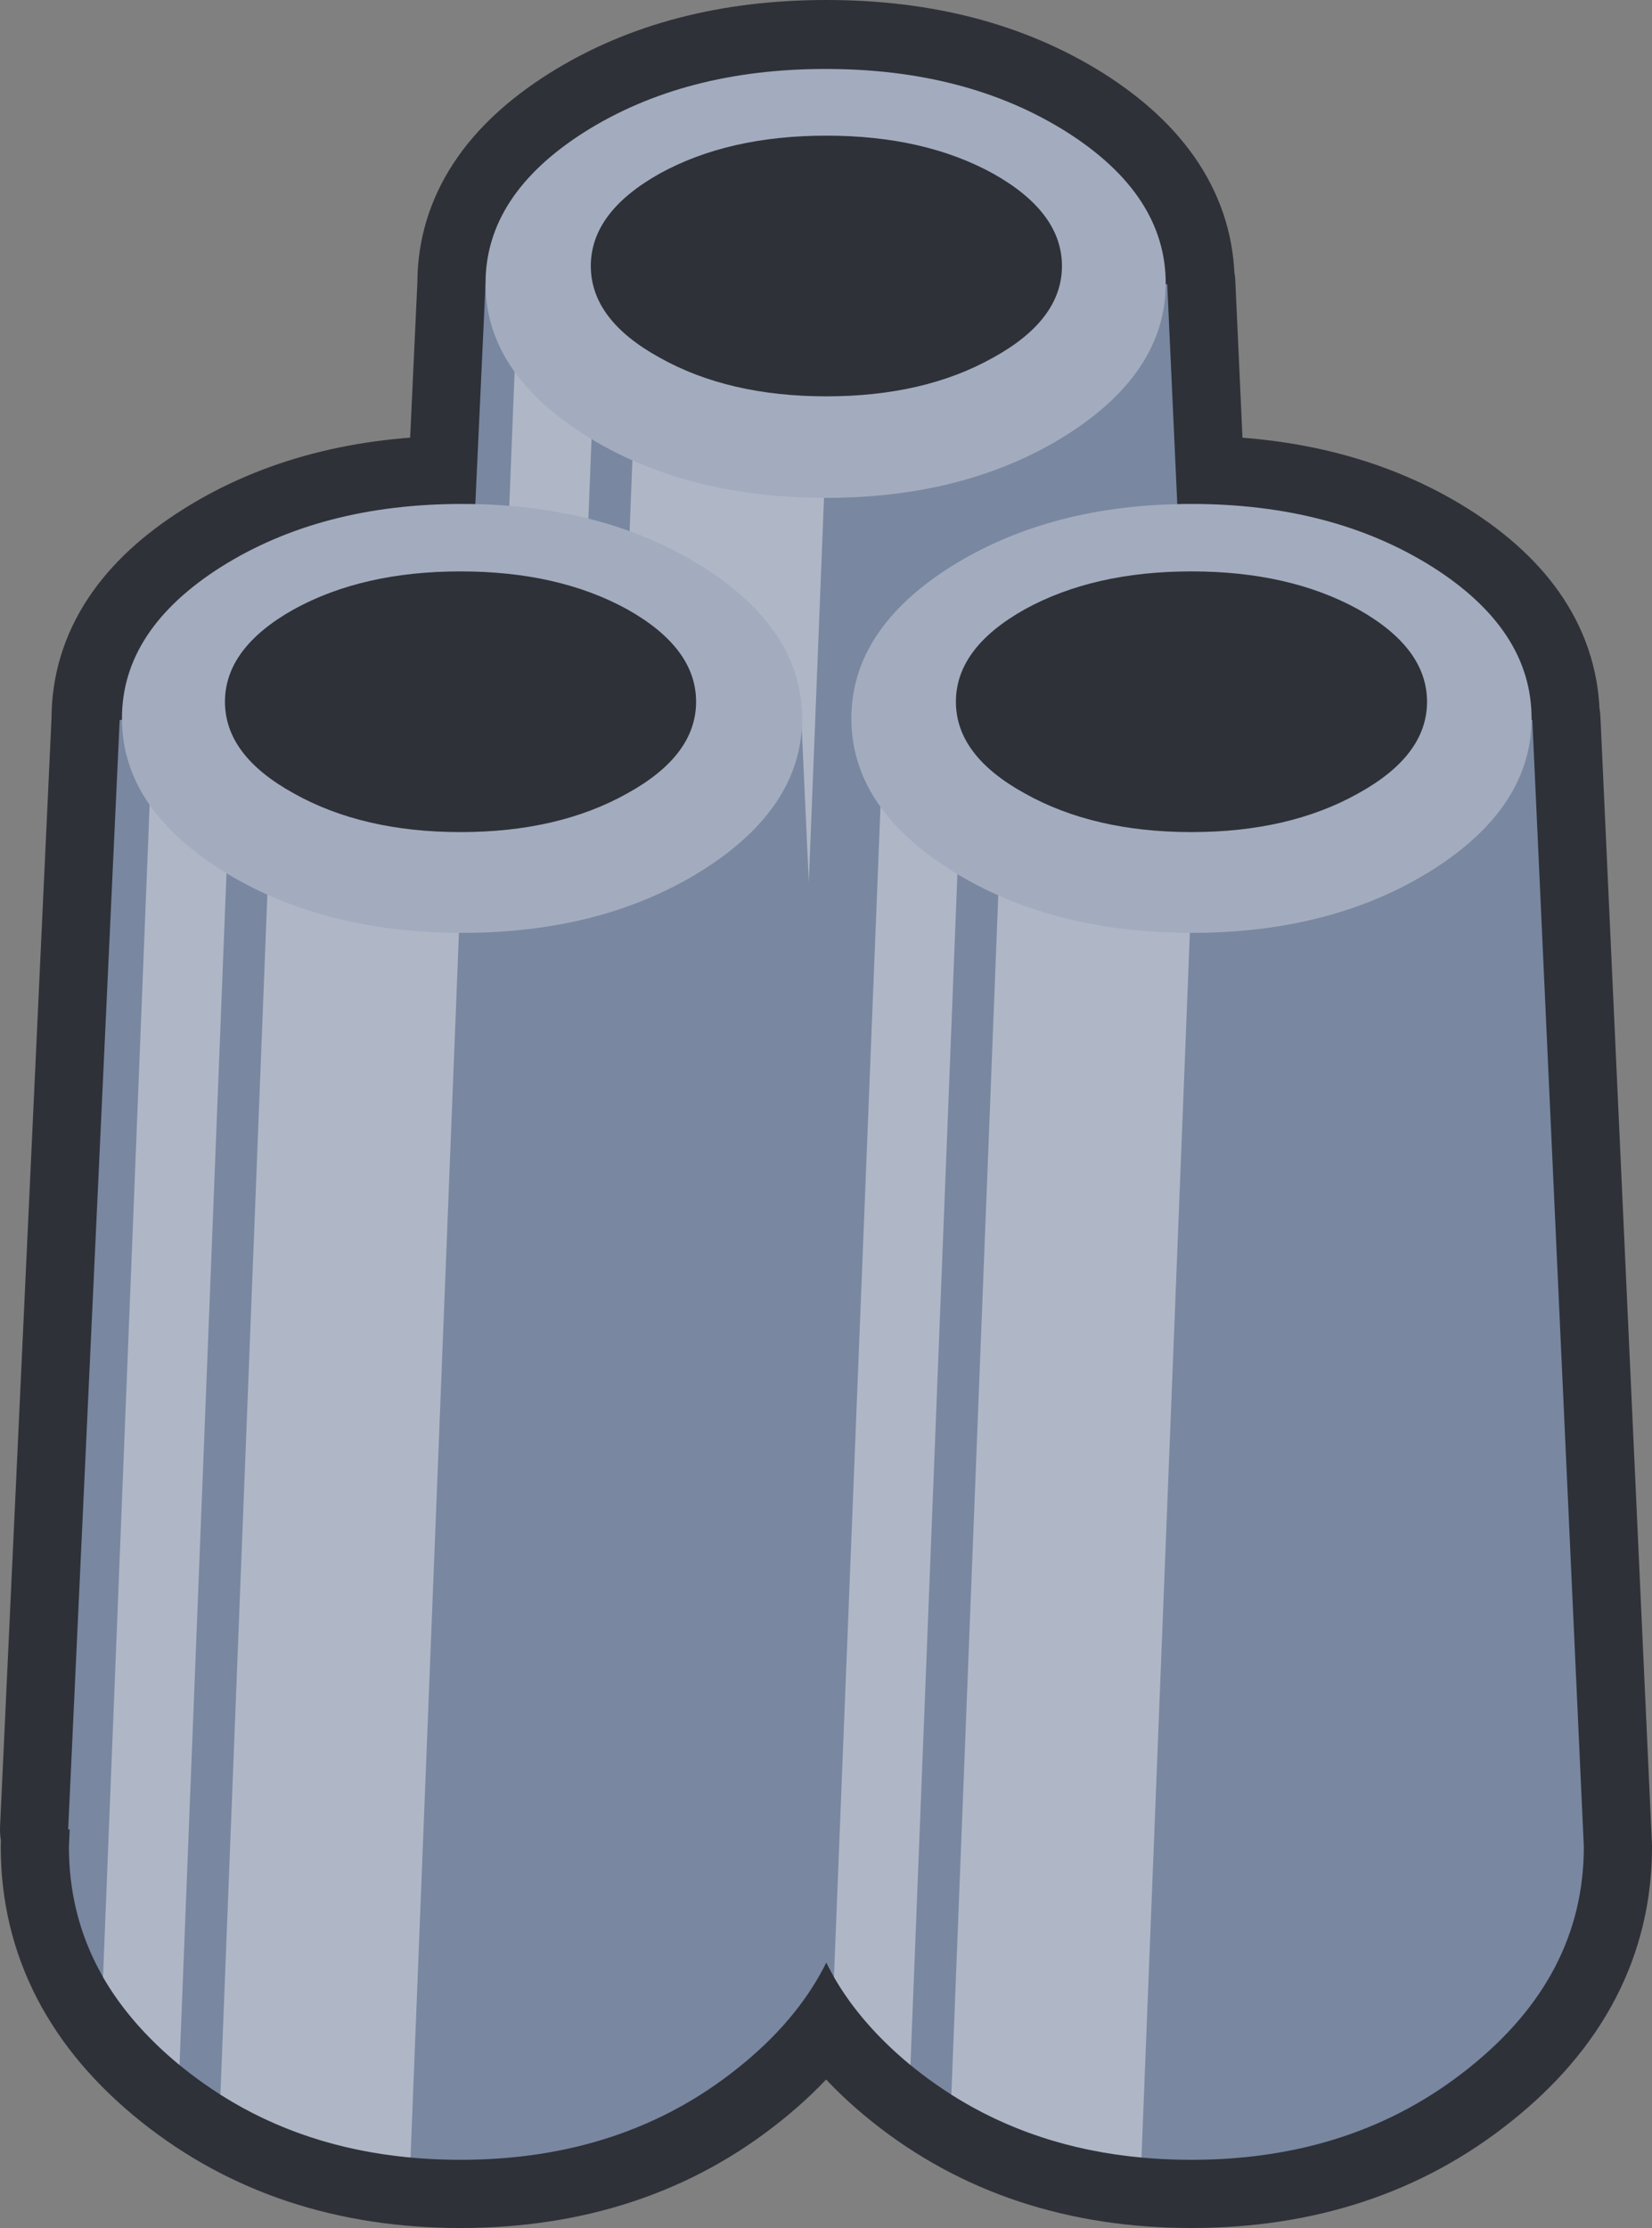 <?xml version="1.0" encoding="UTF-8" standalone="no"?>
<svg xmlns:xlink="http://www.w3.org/1999/xlink" height="147.0px" width="109.05px" xmlns="http://www.w3.org/2000/svg">
  <rect width="100%" height="100%" fill="#808080" stroke="none"/>
  <g transform="matrix(1.0, 0.0, 0.0, 1.0, 55.55, 73.5)">
    <path d="M-47.65 -26.05 Q-47.65 -31.95 -41.05 -36.1 -34.45 -40.25 -25.15 -40.25 -15.85 -40.25 -9.25 -36.1 -2.7 -31.95 -2.7 -26.05 L-2.7 -26.0 -2.65 -26.0 0.75 48.35 Q0.75 56.9 -6.85 62.95 -14.4 69.0 -25.15 69.0 -35.9 69.0 -43.45 62.95 -51.0 56.9 -51.0 48.35 L-50.95 47.2 -51.05 47.2 -47.65 -26.0 -47.65 -26.05" fill="#2e3138" fill-rule="evenodd" stroke="none"/>
    <path d="M-47.65 -26.05 Q-47.65 -31.95 -41.05 -36.1 -34.45 -40.25 -25.15 -40.25 -15.85 -40.25 -9.25 -36.1 -2.7 -31.95 -2.7 -26.05 L-2.7 -26.0 -2.65 -26.0 0.75 48.35 Q0.75 56.9 -6.85 62.95 -14.4 69.0 -25.15 69.0 -35.9 69.0 -43.45 62.95 -51.0 56.9 -51.0 48.35 L-50.95 47.2 -51.05 47.2 -47.65 -26.0 -47.65 -26.05 Z" fill="none" stroke="#2e3138" stroke-linecap="round" stroke-linejoin="round" stroke-width="9.0"/>
    <path d="M0.6 -26.05 Q0.6 -31.95 7.2 -36.1 13.8 -40.25 23.1 -40.25 32.4 -40.25 39.0 -36.1 45.55 -31.95 45.55 -26.05 L45.55 -26.0 45.6 -26.0 49.0 48.35 Q49.0 56.9 41.4 62.95 33.85 69.0 23.1 69.0 12.35 69.0 4.8 62.95 -2.75 56.9 -2.75 48.35 L-2.7 47.2 -2.8 47.2 0.6 -26.0 0.6 -26.05" fill="#2e3138" fill-rule="evenodd" stroke="none"/>
    <path d="M0.6 -26.05 Q0.6 -31.95 7.2 -36.1 13.8 -40.25 23.1 -40.25 32.4 -40.25 39.0 -36.1 45.55 -31.95 45.55 -26.05 L45.55 -26.0 45.6 -26.0 49.0 48.35 Q49.0 56.9 41.4 62.95 33.85 69.0 23.1 69.0 12.35 69.0 4.8 62.95 -2.75 56.9 -2.75 48.35 L-2.7 47.2 -2.8 47.2 0.6 -26.0 0.6 -26.05 Z" fill="none" stroke="#2e3138" stroke-linecap="round" stroke-linejoin="round" stroke-width="9.0"/>
    <path d="M-23.5 -54.8 Q-23.5 -60.7 -16.9 -64.85 -10.3 -69.0 -1.0 -69.0 8.3 -69.0 14.9 -64.85 21.45 -60.7 21.45 -54.8 L21.45 -54.75 21.5 -54.75 24.9 19.6 Q24.9 28.15 17.3 34.2 9.75 40.25 -1.0 40.25 -11.75 40.25 -19.3 34.2 -26.85 28.15 -26.85 19.6 L-26.8 18.45 -26.9 18.45 -23.5 -54.75 -23.5 -54.8" fill="#2e3138" fill-rule="evenodd" stroke="none"/>
    <path d="M-23.5 -54.8 Q-23.5 -60.7 -16.9 -64.85 -10.3 -69.0 -1.0 -69.0 8.3 -69.0 14.9 -64.85 21.45 -60.7 21.45 -54.8 L21.45 -54.75 21.5 -54.75 24.9 19.6 Q24.9 28.15 17.3 34.2 9.75 40.25 -1.0 40.25 -11.75 40.25 -19.3 34.2 -26.85 28.15 -26.85 19.6 L-26.8 18.45 -26.9 18.45 -23.5 -54.75 -23.5 -54.8 Z" fill="none" stroke="#2e3138" stroke-linecap="round" stroke-linejoin="round" stroke-width="9.0"/>
    <path d="M21.5 -54.75 L24.9 19.6 Q24.9 28.15 17.3 34.2 9.75 40.25 -1.0 40.25 -11.75 40.25 -19.3 34.2 -26.85 28.15 -26.85 19.6 L-26.8 18.45 -26.9 18.45 -23.5 -54.75 21.5 -54.75" fill="#7987a1" fill-rule="evenodd" stroke="none"/>
    <path d="M-16.1 -54.75 L-19.6 34.0 Q-22.85 31.3 -24.65 28.2 L-21.35 -54.75 -16.1 -54.75 M-0.6 -54.75 L-4.35 40.1 Q-11.4 39.45 -16.9 35.95 L-13.35 -54.75 -0.6 -54.75" fill="#ffffff" fill-opacity="0.4" fill-rule="evenodd" stroke="none"/>
    <path d="M21.4 -54.8 Q21.4 -48.95 14.85 -44.8 8.25 -40.65 -1.05 -40.65 -10.35 -40.65 -16.95 -44.8 -23.5 -48.95 -23.5 -54.8 -23.5 -60.65 -16.95 -64.8 -10.35 -68.95 -1.05 -68.95 8.25 -68.95 14.85 -64.8 21.4 -60.65 21.4 -54.8" fill="#a3acbe" fill-rule="evenodd" stroke="none"/>
    <path d="M14.55 -55.95 Q14.55 -52.4 10.0 -49.9 5.45 -47.35 -1.0 -47.35 -7.45 -47.35 -12.0 -49.9 -16.55 -52.4 -16.55 -55.95 -16.55 -59.5 -12.0 -62.05 -7.45 -64.55 -1.0 -64.55 5.45 -64.55 10.0 -62.05 14.55 -59.5 14.55 -55.95" fill="#2e3138" fill-rule="evenodd" stroke="none"/>
    <path d="M-2.65 -26.0 L0.75 48.35 Q0.75 56.9 -6.85 62.95 -14.4 69.0 -25.15 69.0 -35.9 69.0 -43.45 62.95 -51.0 56.9 -51.0 48.35 L-50.95 47.2 -51.05 47.2 -47.65 -26.0 -2.65 -26.0" fill="#7987a1" fill-rule="evenodd" stroke="none"/>
    <path d="M45.6 -26.0 L49.0 48.35 Q49.0 56.9 41.4 62.95 33.85 69.0 23.1 69.0 12.35 69.0 4.8 62.95 -2.75 56.9 -2.75 48.35 L-2.7 47.2 -2.8 47.2 0.6 -26.0 45.6 -26.0" fill="#7987a1" fill-rule="evenodd" stroke="none"/>
    <path d="M8.05 -26.0 L4.55 62.75 Q1.3 60.05 -0.5 56.95 L2.8 -26.0 8.05 -26.0 M23.55 -26.0 L19.8 68.85 Q12.75 68.2 7.25 64.7 L10.8 -26.0 23.55 -26.0" fill="#ffffff" fill-opacity="0.4" fill-rule="evenodd" stroke="none"/>
    <path d="M45.55 -26.1 Q45.55 -20.25 39.0 -16.1 32.4 -11.95 23.1 -11.95 13.8 -11.95 7.2 -16.1 0.65 -20.25 0.65 -26.1 0.65 -31.95 7.2 -36.1 13.8 -40.25 23.1 -40.25 32.4 -40.25 39.0 -36.1 45.55 -31.95 45.55 -26.1" fill="#a3acbe" fill-rule="evenodd" stroke="none"/>
    <path d="M38.65 -27.2 Q38.65 -23.65 34.1 -21.15 29.55 -18.6 23.1 -18.6 16.65 -18.6 12.1 -21.15 7.55 -23.65 7.55 -27.2 7.55 -30.75 12.1 -33.3 16.65 -35.8 23.1 -35.8 29.55 -35.8 34.1 -33.3 38.65 -30.75 38.65 -27.2" fill="#2e3138" fill-rule="evenodd" stroke="none"/>
    <path d="M-40.2 -26.0 L-43.7 62.75 Q-46.95 60.05 -48.75 56.95 L-45.45 -26.0 -40.2 -26.0 M-24.7 -26.0 L-28.45 68.85 Q-35.5 68.2 -41.0 64.7 L-37.45 -26.0 -24.7 -26.0" fill="#ffffff" fill-opacity="0.4" fill-rule="evenodd" stroke="none"/>
    <path d="M-2.6 -26.1 Q-2.6 -20.25 -9.15 -16.1 -15.75 -11.95 -25.05 -11.95 -34.35 -11.95 -40.95 -16.1 -47.5 -20.25 -47.5 -26.1 -47.5 -31.95 -40.95 -36.1 -34.35 -40.25 -25.05 -40.25 -15.75 -40.25 -9.15 -36.1 -2.6 -31.95 -2.6 -26.1" fill="#a3acbe" fill-rule="evenodd" stroke="none"/>
    <path d="M-9.6 -27.2 Q-9.6 -23.65 -14.15 -21.15 -18.7 -18.6 -25.15 -18.6 -31.6 -18.6 -36.15 -21.15 -40.7 -23.65 -40.7 -27.2 -40.7 -30.75 -36.15 -33.3 -31.6 -35.8 -25.15 -35.8 -18.7 -35.8 -14.15 -33.3 -9.6 -30.75 -9.6 -27.2" fill="#2e3138" fill-rule="evenodd" stroke="none"/>
  </g>
</svg>
